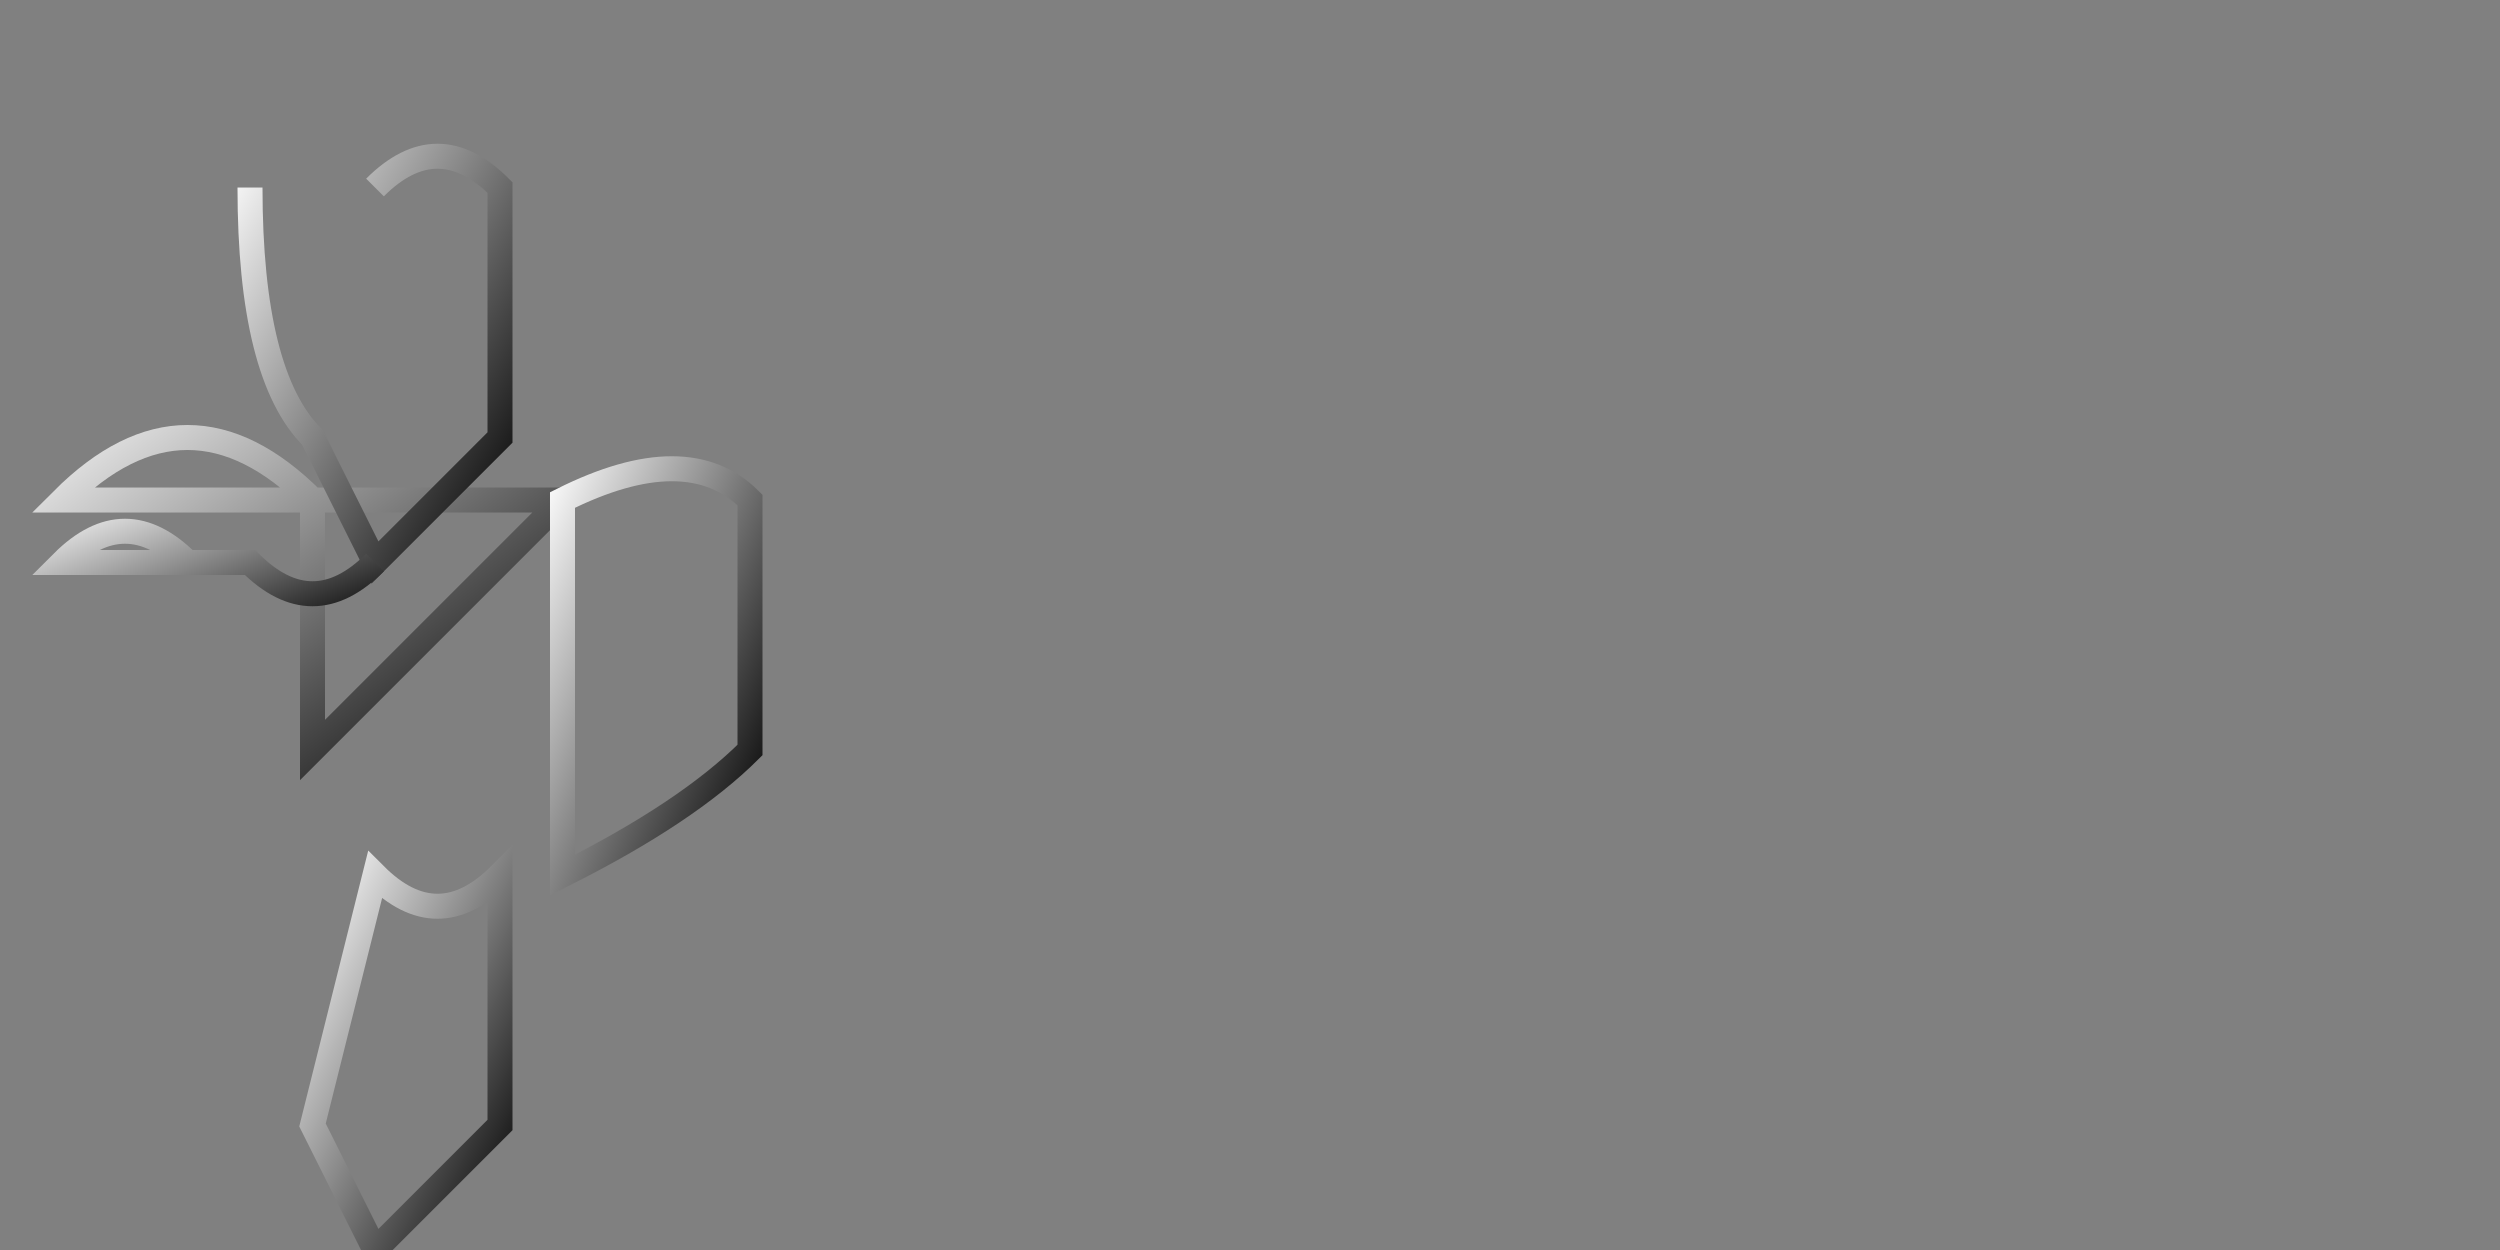 <svg width="400" height="200" xmlns="http://www.w3.org/2000/svg">
  <rect width="100%" height="100%" fill="#808080" stroke="none"/>
  <defs>
    <linearGradient id="grad1" x1="0%" y1="0%" x2="100%" y2="100%">
      <stop offset="0%" style="stop-color:rgb(255,255,255);stop-opacity:1" />
      <stop offset="100%" style="stop-color:rgb(0,0,0);stop-opacity:1" />
    </linearGradient>
  </defs>

  <path d="M10,80 Q30,60 50,80 L90,80 Q70,100 50,120 L50,80 Z"
        stroke-width="4" stroke="url(#grad1)" fill="transparent"/>

  <path d="M60,30 Q70,20 80,30 L80,70 Q70,80 60,90 L50,70 Q40,60 40,30"
        stroke-width="4" stroke="url(#grad1)" fill="transparent"/>

  <path d="M90,80 Q110,70 120,80 L120,120 Q110,130 90,140 L90,120 Z"
        stroke-width="4" stroke="url(#grad1)" fill="transparent"/>

  <path d="M60,90 Q50,100 40,90 L10,90 Q20,80 30,90 L40,90"
        stroke-width="4" stroke="url(#grad1)" fill="transparent"/>

  <path d="M60,140 Q70,150 80,140 L80,180 Q70,190 60,200 L50,180 Z"
        stroke-width="4" stroke="url(#grad1)" fill="transparent"/>

</svg>